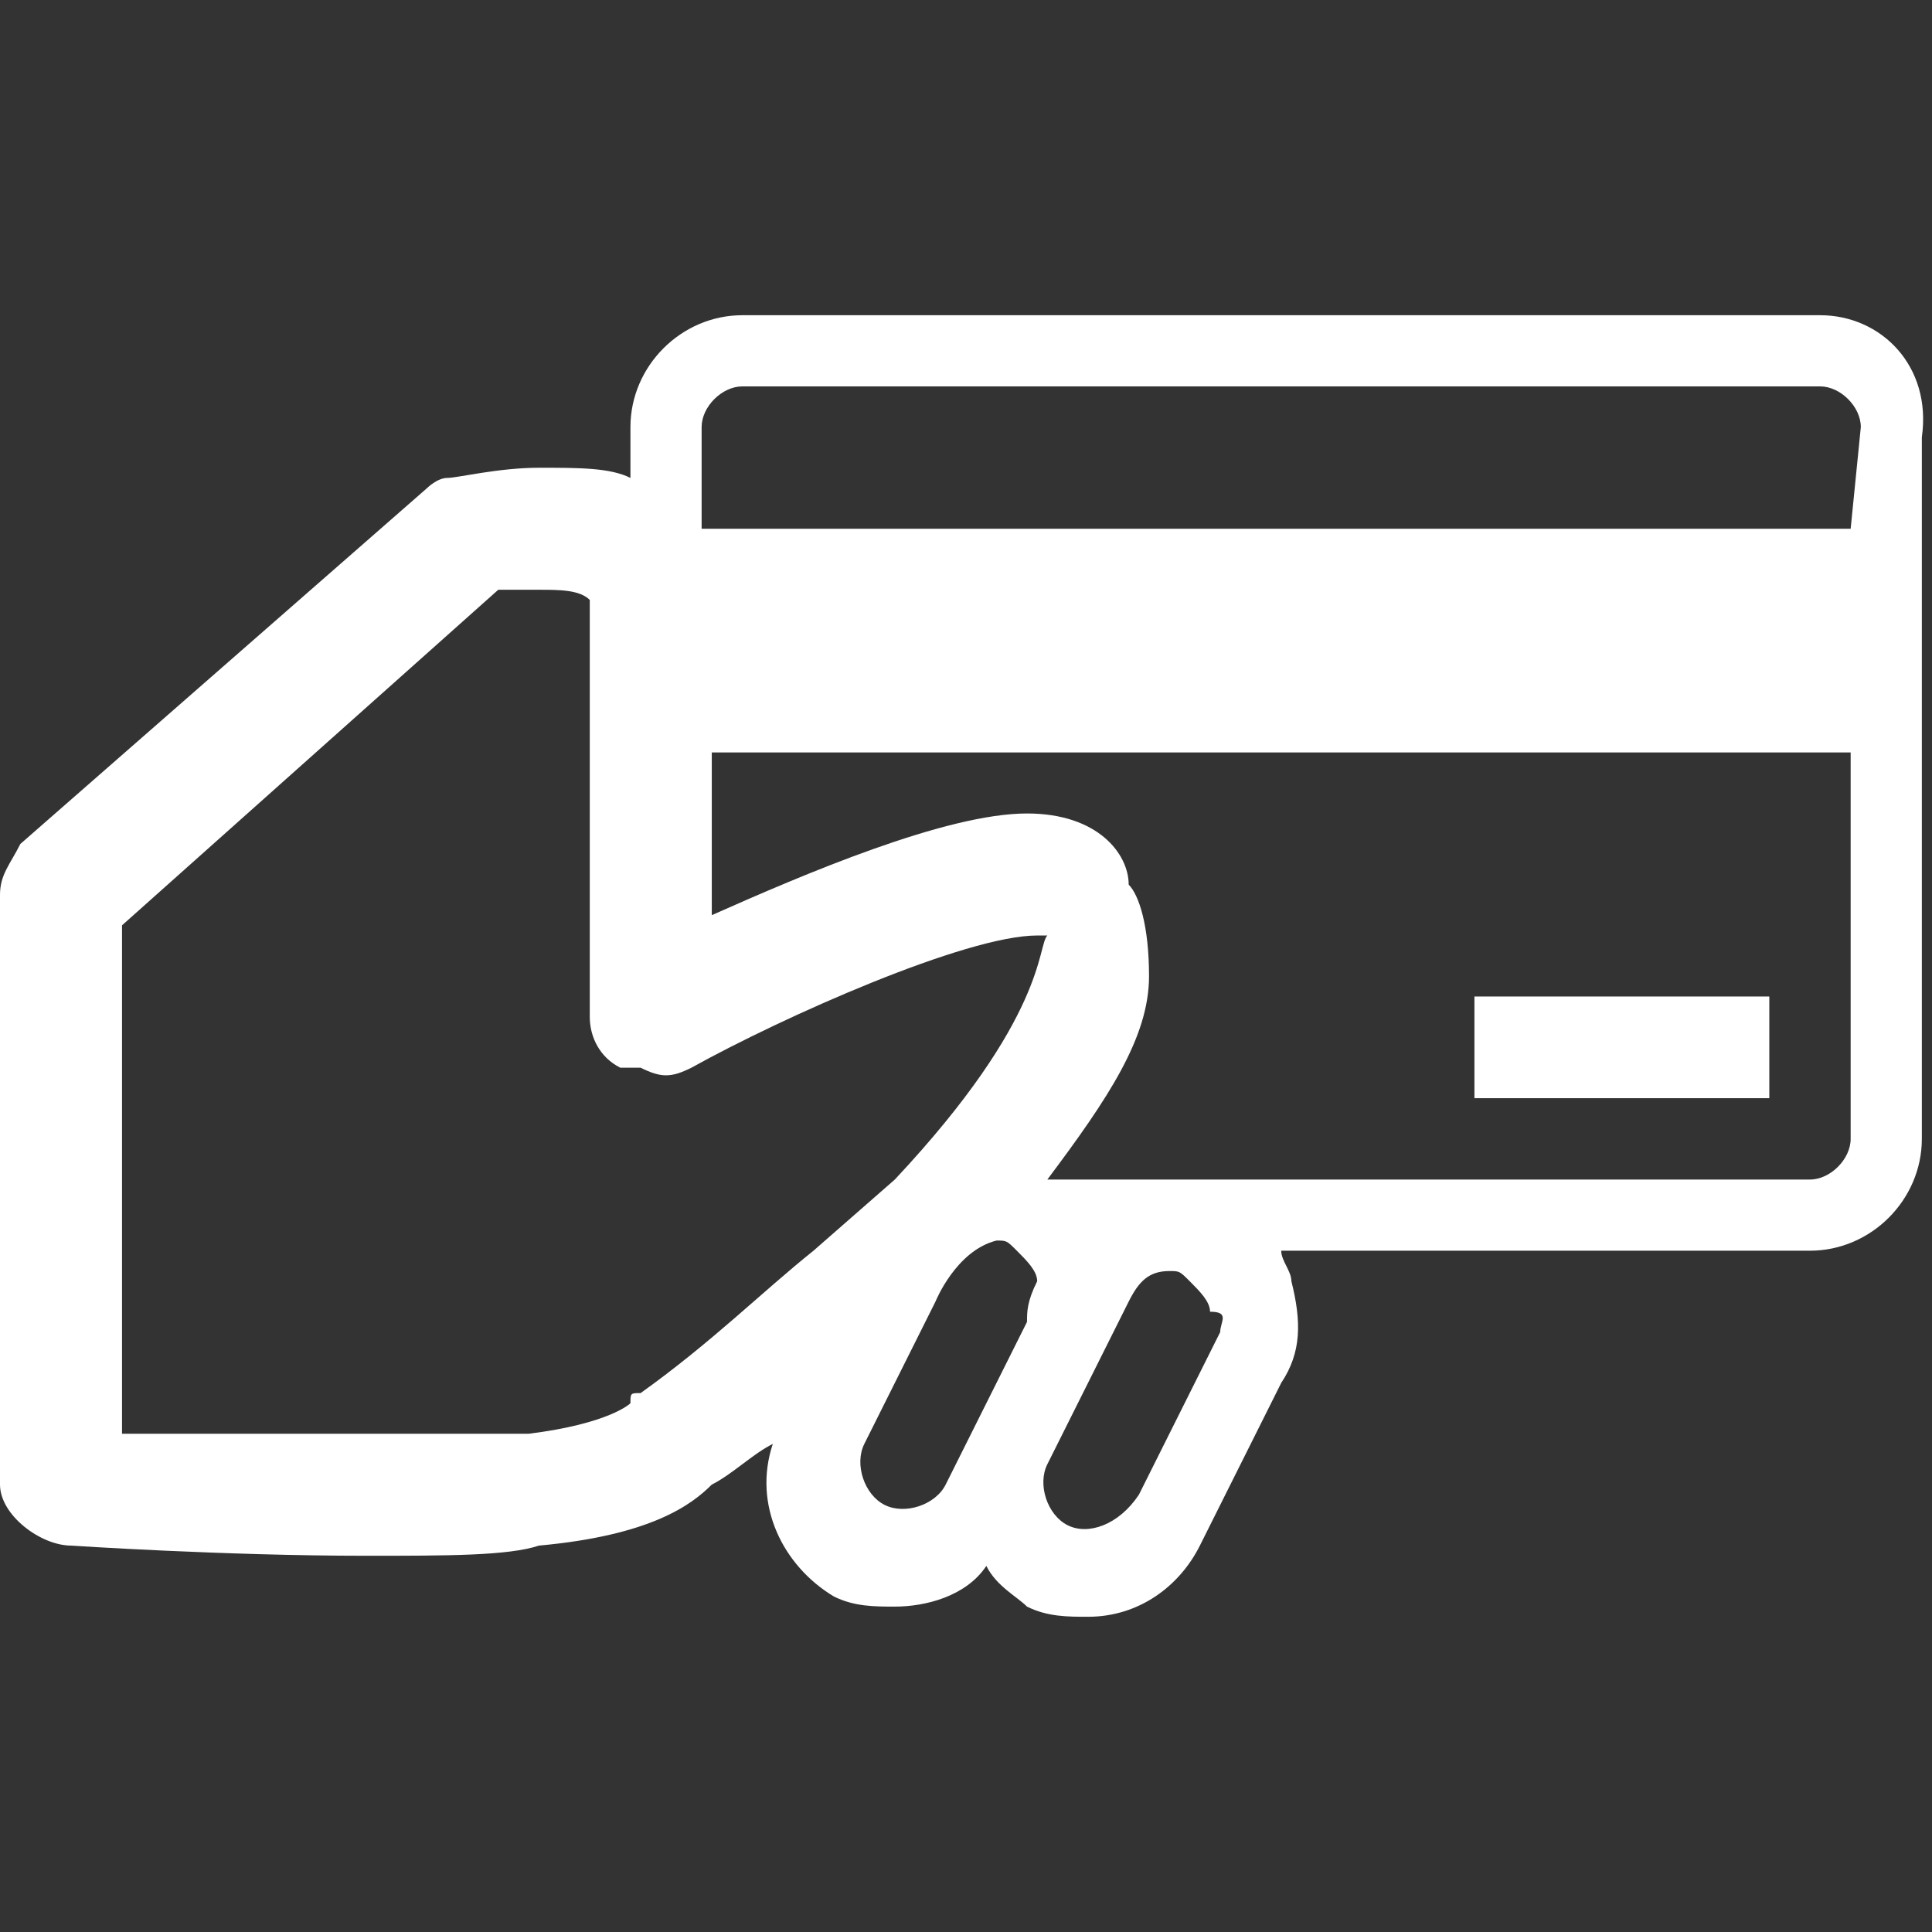 <?xml version="1.0" encoding="utf-8"?>
<!-- Generator: Adobe Illustrator 25.4.1, SVG Export Plug-In . SVG Version: 6.00 Build 0)  -->
<svg version="1.1" id="Capa_1" xmlns="http://www.w3.org/2000/svg" xmlns:xlink="http://www.w3.org/1999/xlink" x="0px" y="0px"
	 viewBox="0 0 19 19" style="enable-background:new 0 0 19 19;" xml:space="preserve">
<rect x="0" y="0" width="19" height="19" fill="#333333" stroke="none"/>
<style type="text/css">
	.st0{fill:#FFFFFF;}
</style>
<g>
	<g>
		<path class="st0" d="M17.9,3.1l-10.6,0c-0.6,0-1.1,0.5-1.1,1.1v0.5C6,4.6,5.7,4.6,5.3,4.6c-0.4,0-0.8,0.1-0.9,0.1
			c-0.1,0-0.2,0.1-0.2,0.1l-4,3.5C0.1,8.5,0,8.6,0,8.8l0,5.8c0,0.3,0.4,0.6,0.7,0.6c0,0,1.5,0.1,2.9,0.1c0.8,0,1.4,0,1.7-0.1
			c1.1-0.1,1.5-0.4,1.7-0.6c0.2-0.1,0.4-0.3,0.6-0.4c-0.2,0.6,0.1,1.2,0.6,1.5c0.2,0.1,0.4,0.1,0.6,0.1c0.3,0,0.7-0.1,0.9-0.4
			c0.1,0.2,0.3,0.3,0.4,0.4c0.2,0.1,0.4,0.1,0.6,0.1c0.5,0,0.9-0.3,1.1-0.7l0.8-1.6c0.2-0.3,0.2-0.6,0.1-1c0-0.1-0.1-0.2-0.1-0.3
			l5.2,0c0.6,0,1.1-0.5,1.1-1.1l0-6.9C19,3.6,18.5,3.1,17.9,3.1z M10.1,13l-0.8,1.6c-0.1,0.2-0.4,0.3-0.6,0.2
			c-0.2-0.1-0.3-0.4-0.2-0.6l0.7-1.4c0,0,0.2-0.5,0.6-0.6c0.1,0,0.1,0,0.2,0.1c0.1,0.1,0.2,0.2,0.2,0.3C10.1,12.8,10.1,12.9,10.1,13
			z M8.8,11.6L8,12.3h0c-0.5,0.4-1,0.9-1.7,1.4c-0.1,0-0.1,0-0.1,0.1c0,0-0.2,0.2-1,0.3c-0.2,0-0.7,0-1.6,0c-0.8,0-1.8,0-2.4,0l0-5
			l3.7-3.3c0.1,0,0.3,0,0.4,0c0.2,0,0.4,0,0.5,0.1V10c0,0.2,0.1,0.4,0.3,0.5c0,0,0,0,0.1,0v0l0.1,0c0.2,0.1,0.3,0.1,0.5,0
			c0.9-0.5,2.7-1.3,3.4-1.3c0,0,0.1,0,0.1,0c0,0,0,0,0,0C10.2,9.3,10.3,10,8.8,11.6z M12,13.1l-0.8,1.6C11,15,10.7,15.1,10.5,15
			c-0.2-0.1-0.3-0.4-0.2-0.6l0.8-1.6c0.1-0.2,0.2-0.3,0.4-0.3c0.1,0,0.1,0,0.2,0.1c0.1,0.1,0.2,0.2,0.2,0.3C12.1,12.9,12,13,12,13.1
			z M18.2,11.2c0,0.2-0.2,0.4-0.4,0.4l-7.5,0c0.6-0.8,1-1.4,1-2c0-0.5-0.1-0.8-0.2-0.9C11.1,8.4,10.8,8,10.1,8C9.3,8,7.9,8.6,7,9
			V7.4l11.2,0L18.2,11.2z M18.2,5.2l-11.3,0v-1c0-0.2,0.2-0.4,0.4-0.4l10.6,0c0.2,0,0.4,0.2,0.4,0.4L18.2,5.2z"/>
		<polygon class="st0" points="17.4,10.8 17.4,9.8 14.5,9.8 14.5,10.8 		"/>
	</g>
</g>
</svg>
